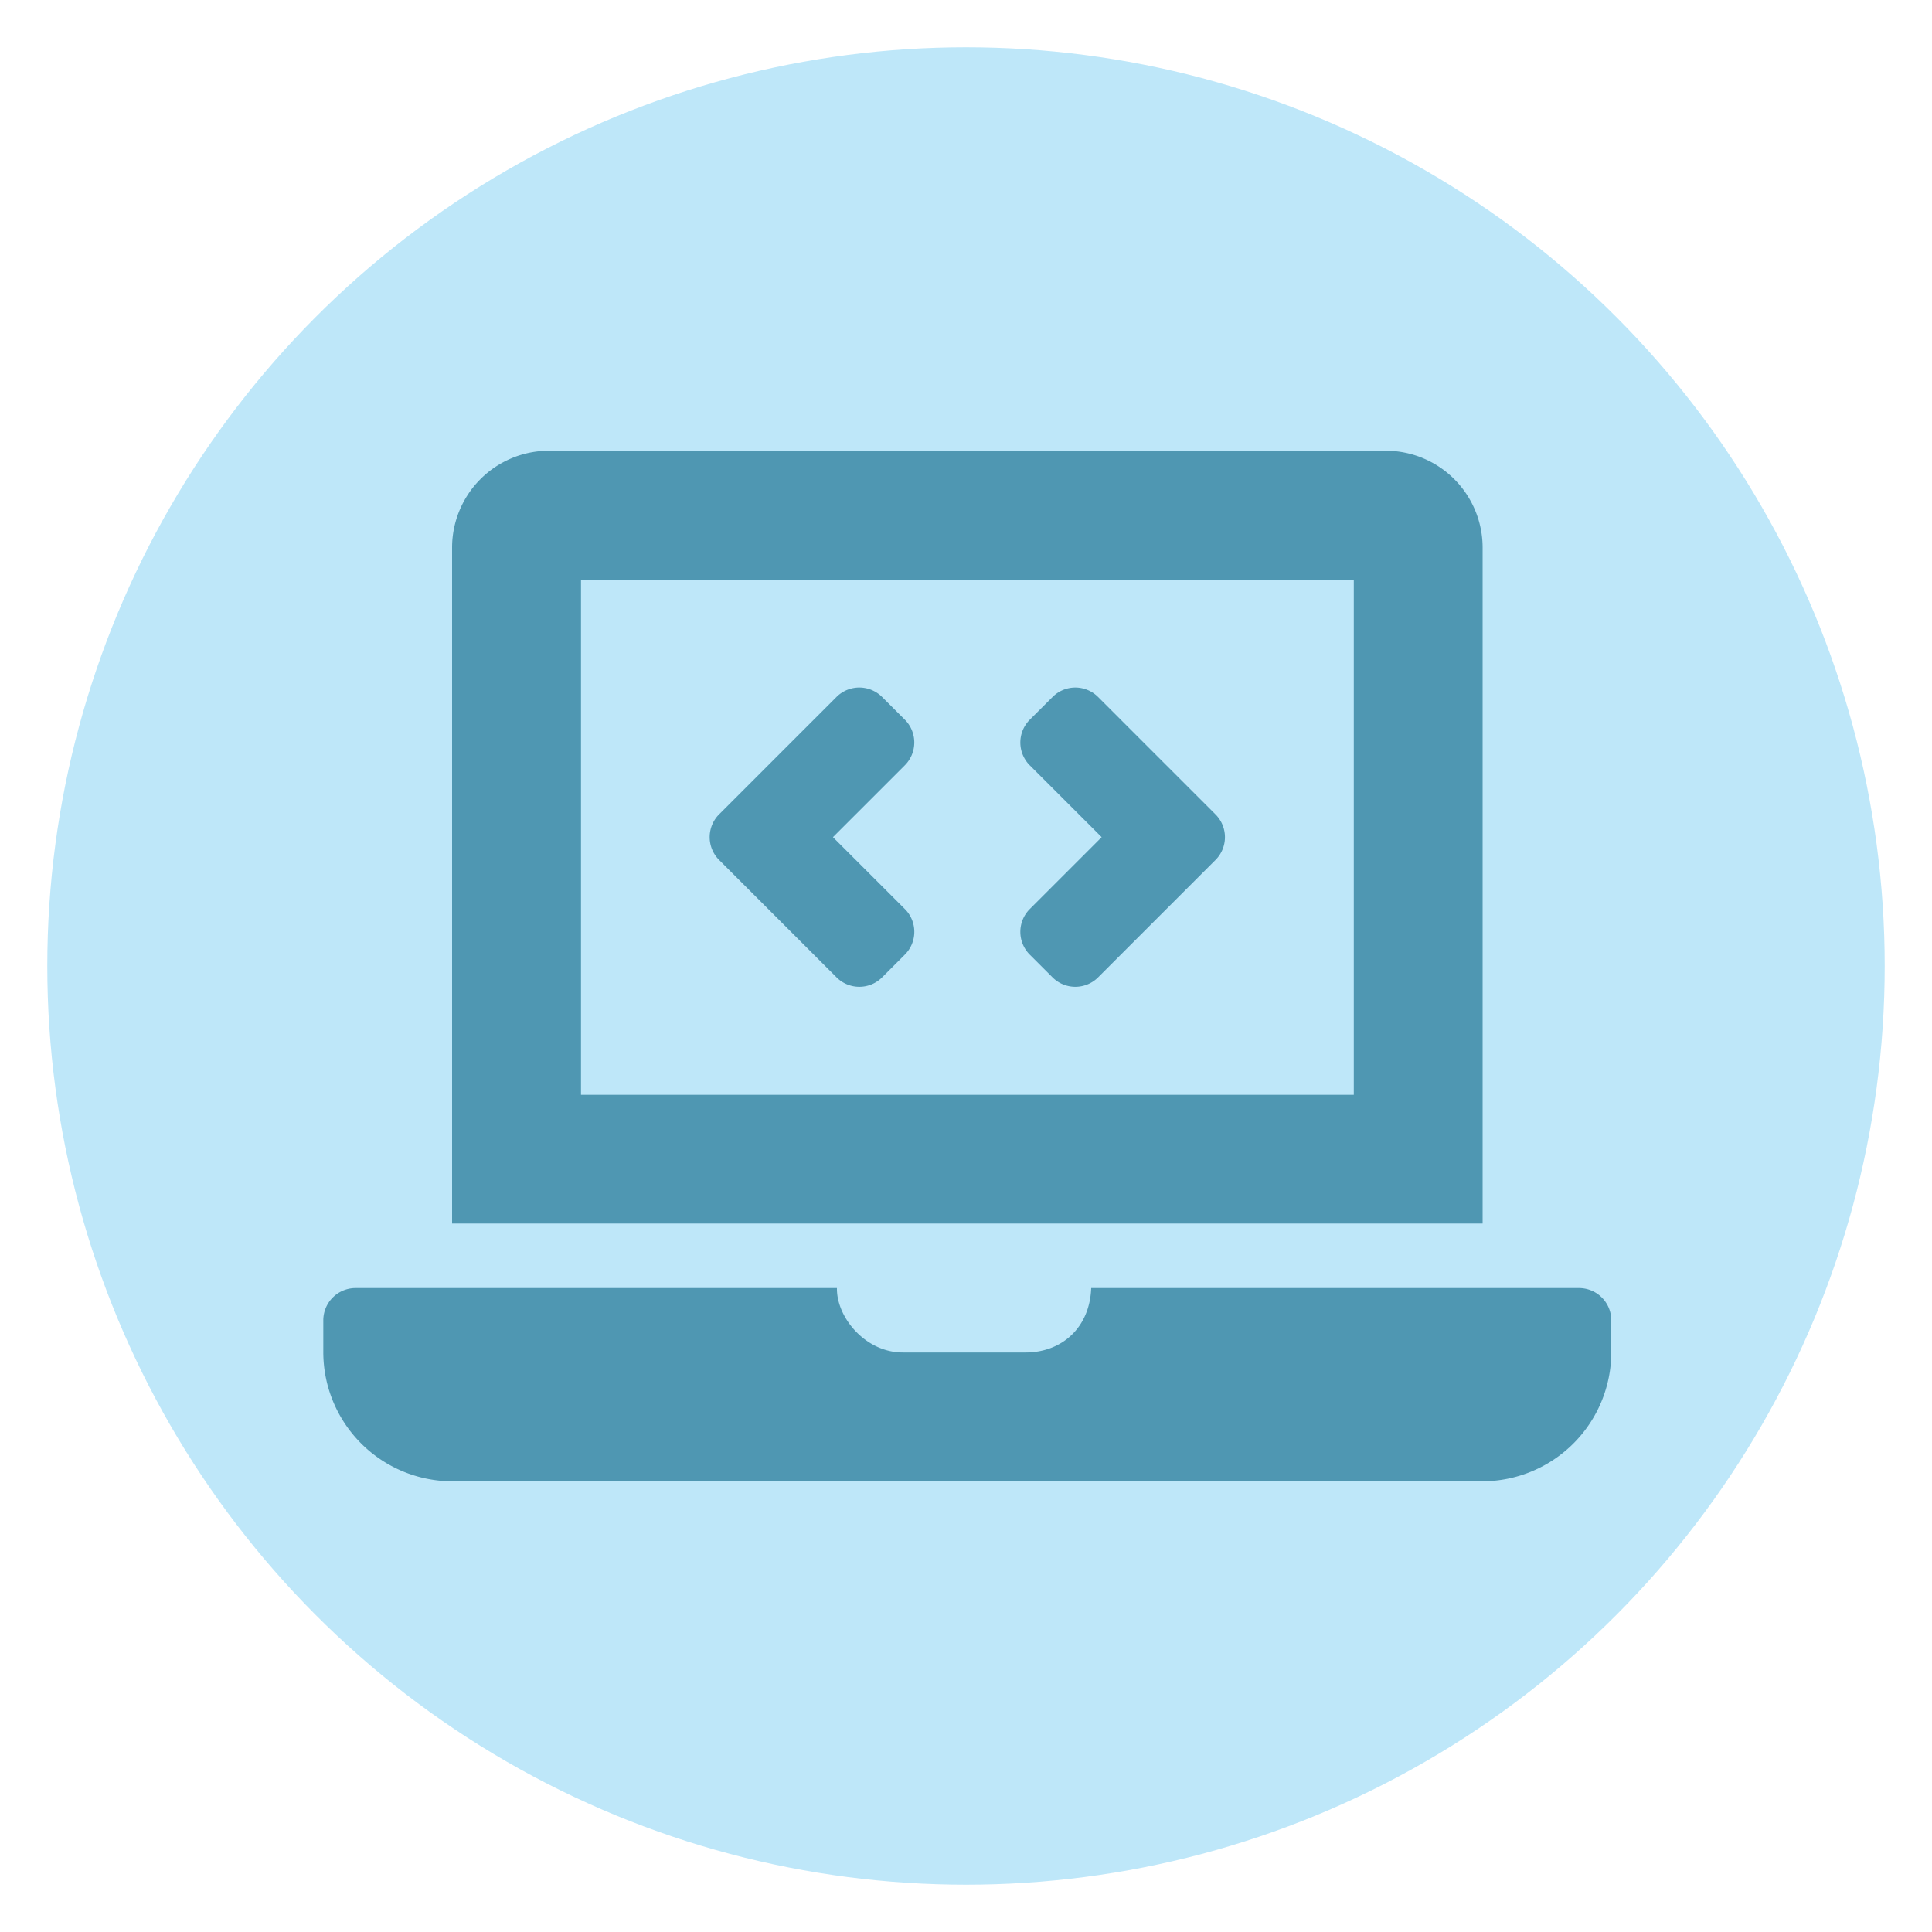 <svg id="Layer_1" data-name="Layer 1" xmlns="http://www.w3.org/2000/svg" viewBox="0 0 500 500"><defs><style>.cls-1{fill:#bee7f9;}.cls-2{fill:#4f97b2;}</style></defs><circle class="cls-1" cx="250" cy="250" r="237.76"/><path class="cls-2" d="M216.5,252.94a8.33,8.33,0,0,0,11.79,0l5.89-5.89a8.33,8.33,0,0,0,0-11.79l-18.61-18.6,18.61-18.61a8.35,8.35,0,0,0,0-11.79l-5.9-5.89a8.35,8.35,0,0,0-11.79,0L186.1,210.76a8.35,8.35,0,0,0,0,11.79Zm50-5.88,5.9,5.89a8.34,8.34,0,0,0,11.78,0l30.39-30.39a8.33,8.33,0,0,0,0-11.79l-30.39-30.39a8.32,8.32,0,0,0-11.78,0l-5.9,5.89a8.35,8.35,0,0,0,0,11.79l18.61,18.6-18.61,18.61a8.35,8.35,0,0,0,0,11.79Zm142.2,86.29H282.4c-.38,10.32-7.66,16.67-17,16.67H233.67c-9.73,0-17.2-9.1-17.07-16.67H92a8.36,8.36,0,0,0-8.33,8.33V350A33.44,33.44,0,0,0,117,383.36H383.7A33.44,33.44,0,0,0,417,350v-8.34A8.36,8.36,0,0,0,408.71,333.35Zm-25-191.7a25.08,25.08,0,0,0-25-25H142a25.08,25.08,0,0,0-25,25v175H383.7ZM350.36,283.34h-200V150h200Z"/></svg>